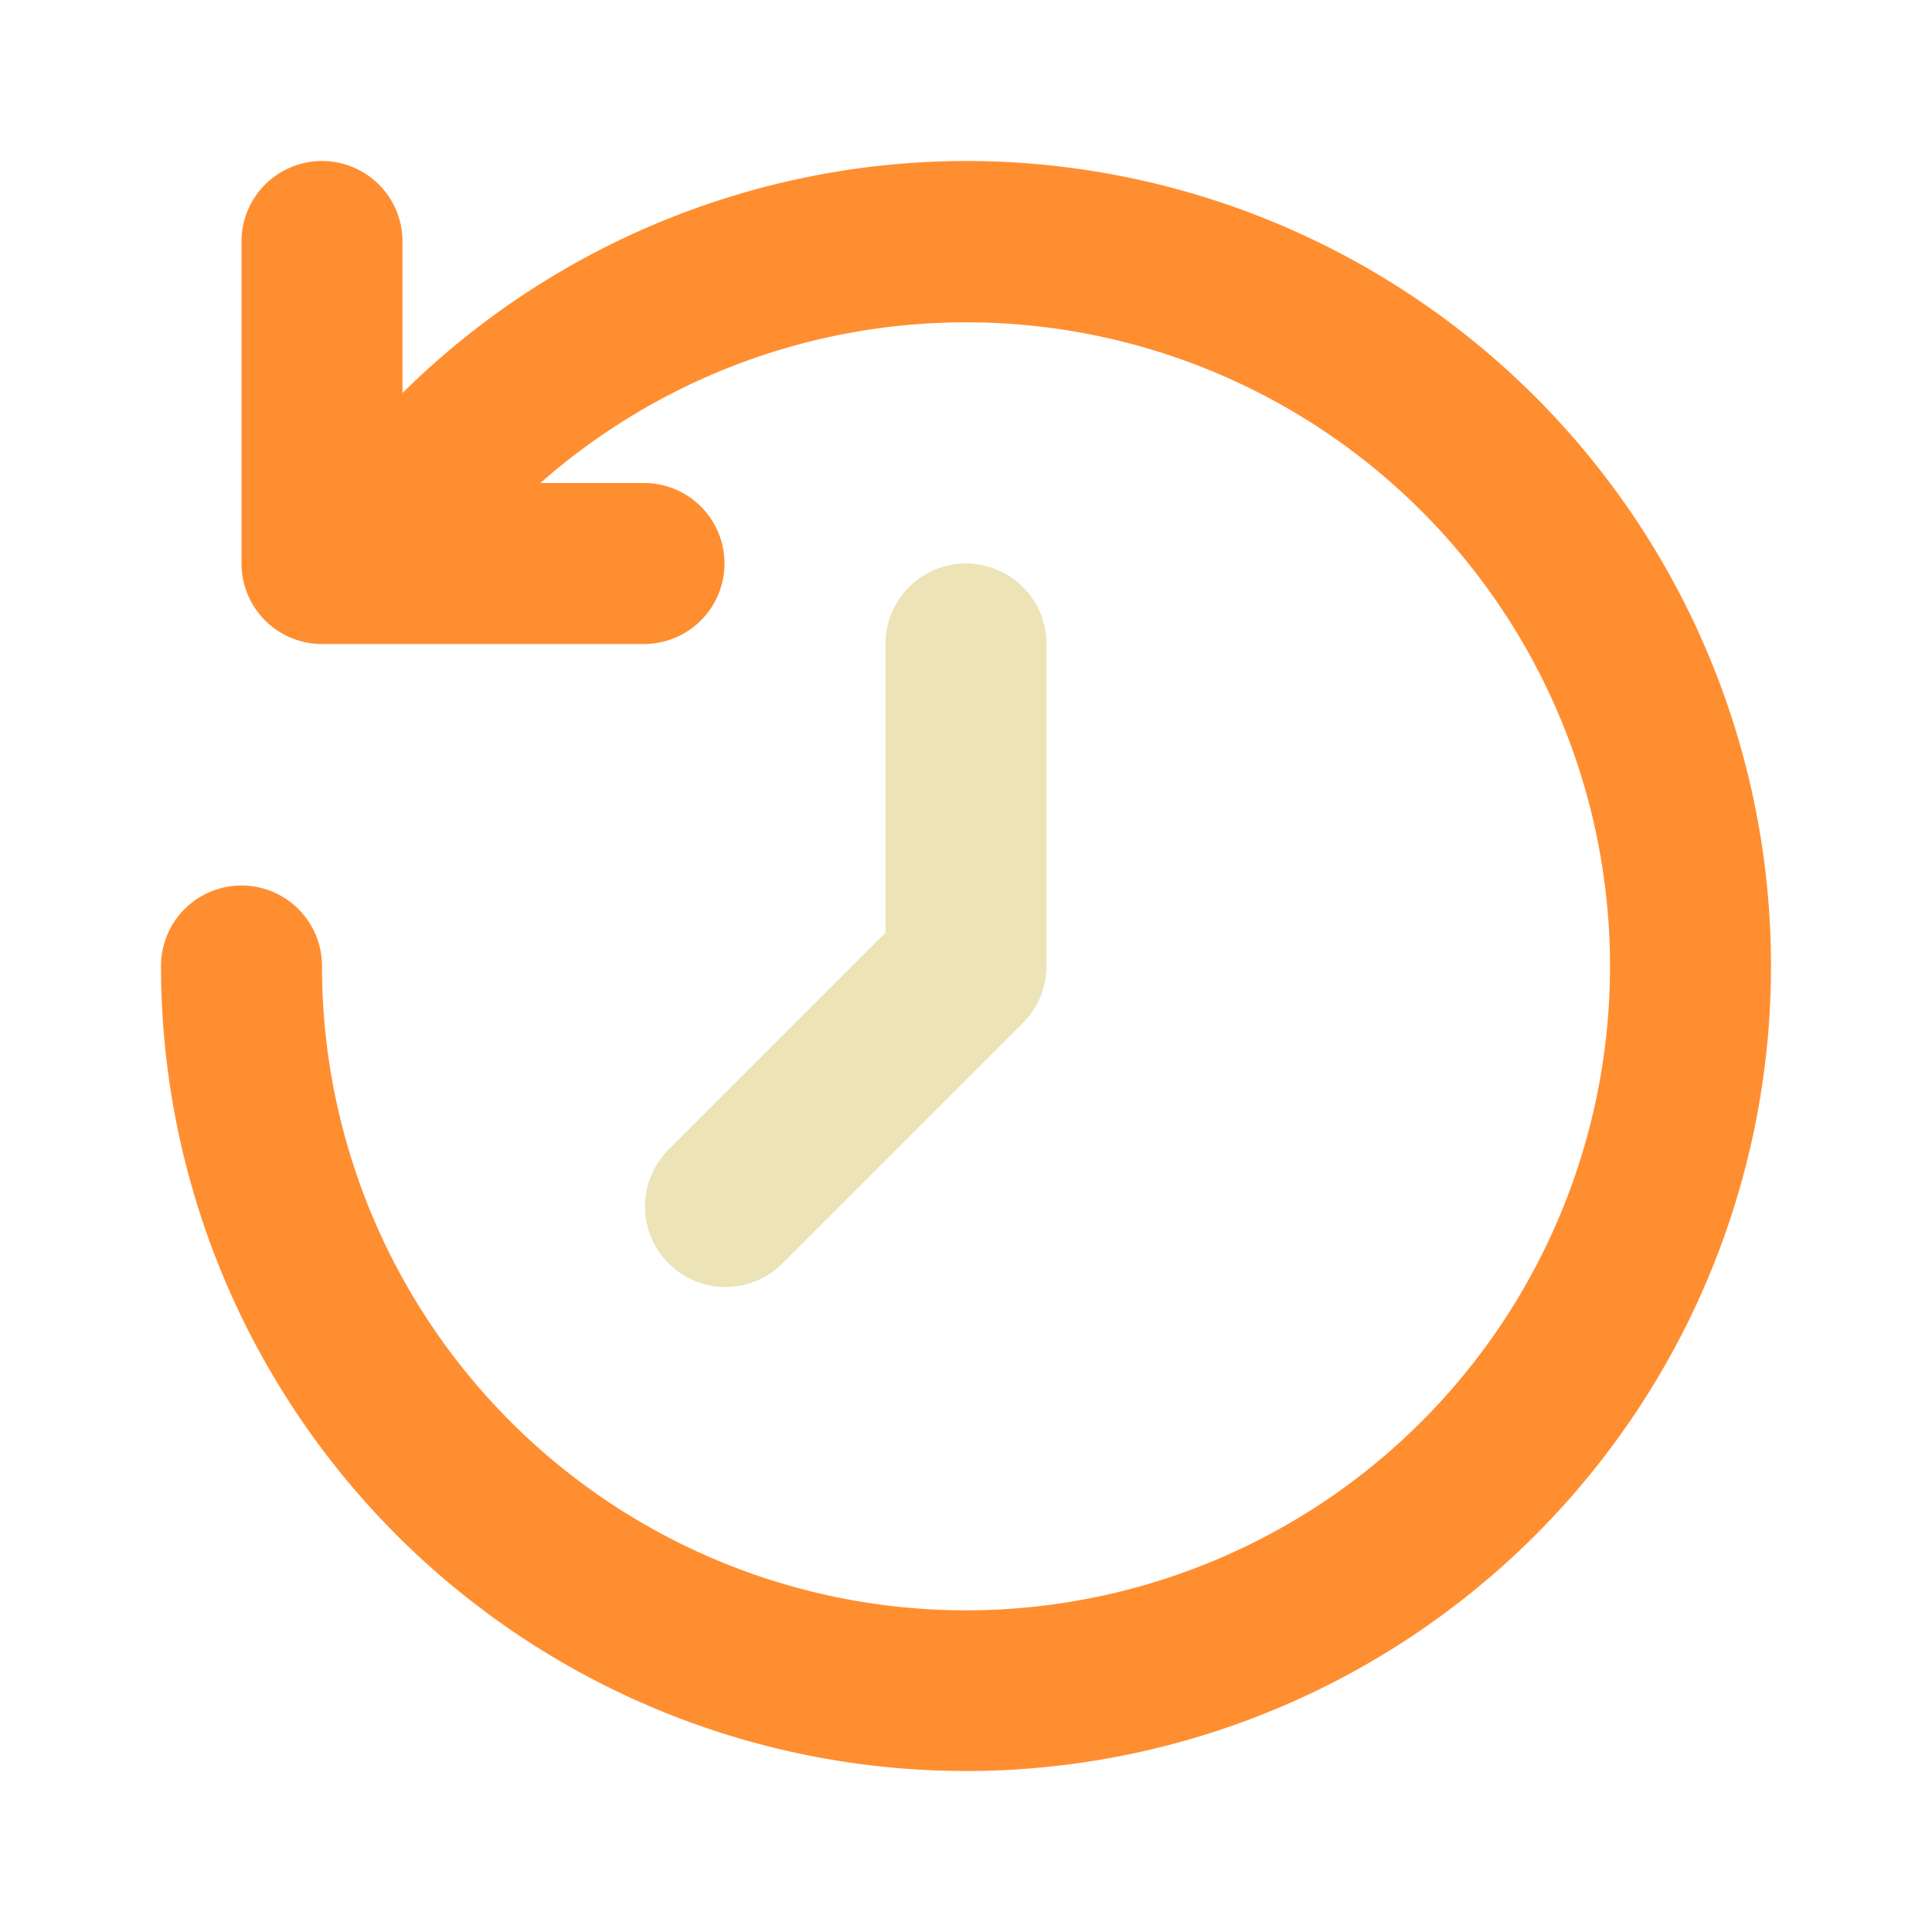 <svg viewBox="0 0 24 24" xmlns="http://www.w3.org/2000/svg"><path d="m12 2a9.975 9.975 0 0 0 -7 2.882v-1.882a1 1 0 0 0 -2 0v4a1 1 0 0 0 1 1h4a1 1 0 0 0 0-2h-1.287a8 8 0 1 1 -2.713 6 1 1 0 0 0 -2 0 10 10 0 1 0 10-10z" fill="#ff8e31"/><path d="m9.707 15.707 3-3a1 1 0 0 0 .293-.707v-4a1 1 0 0 0 -2 0v3.586l-2.707 2.707a1 1 0 0 0 1.414 1.414z" fill="#ece4b7"/></svg>